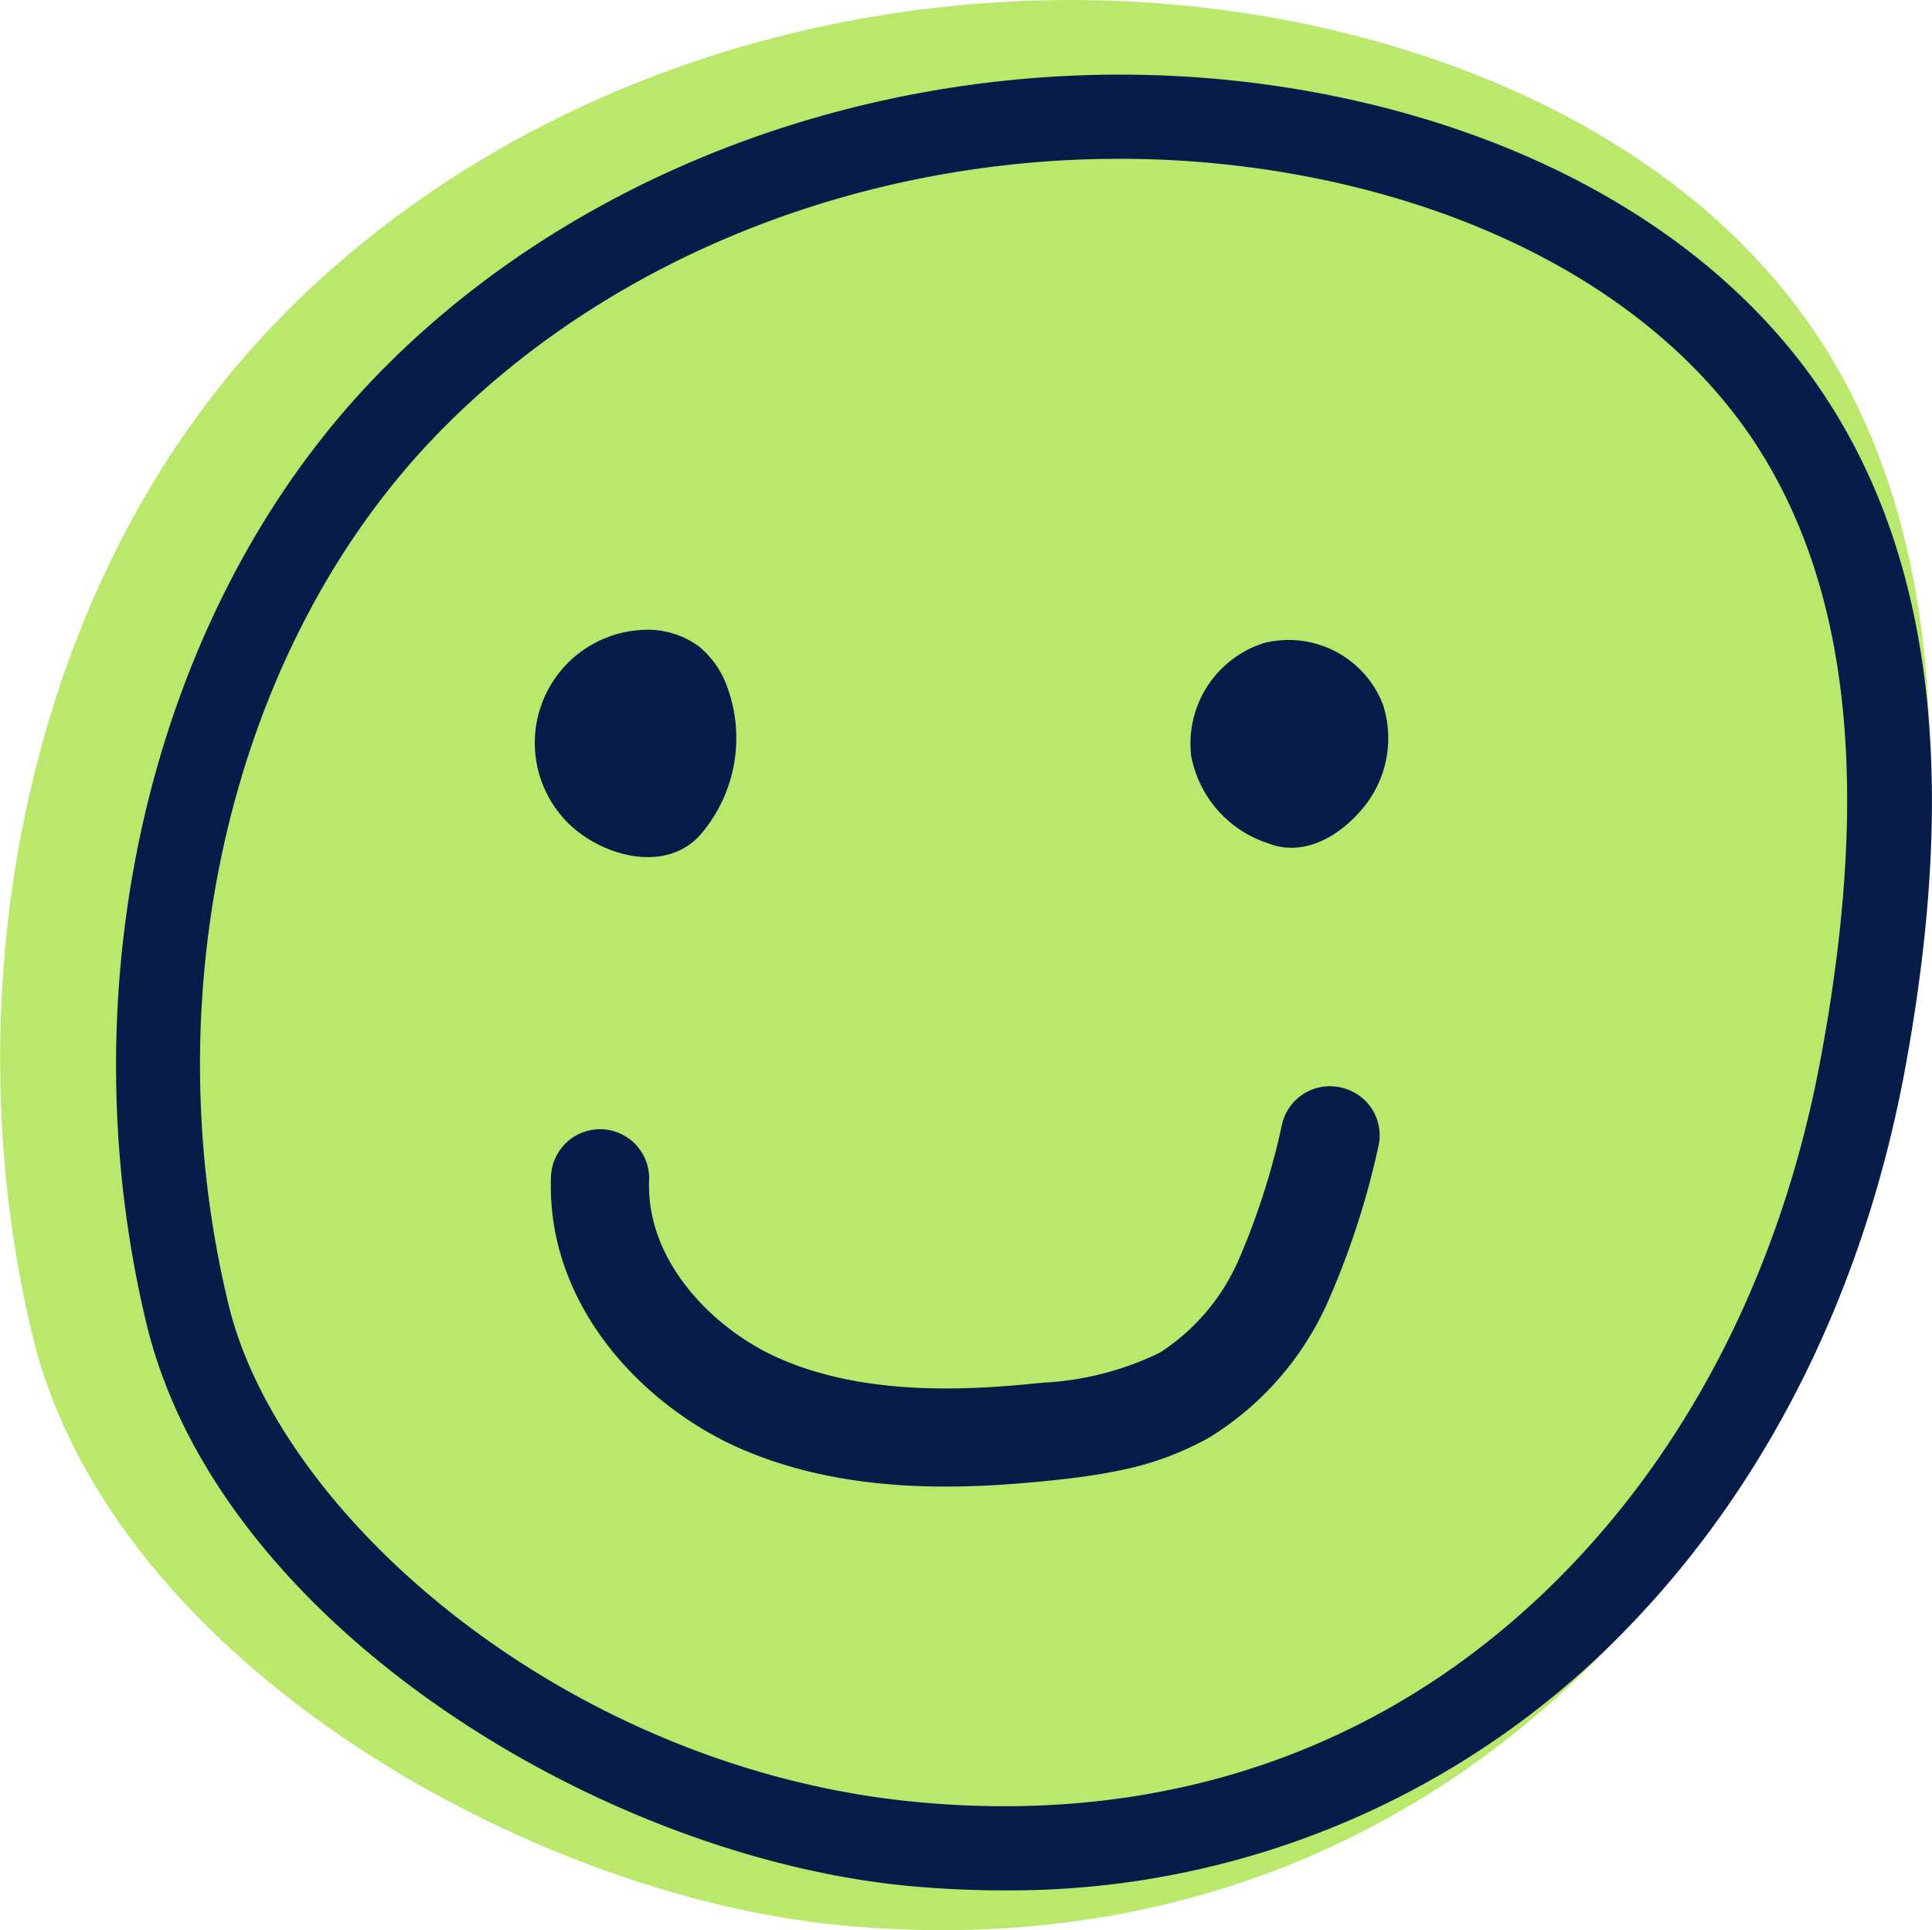 <svg xmlns="http://www.w3.org/2000/svg" viewBox="0 0 114.62 114.49">
  <g id="smileys">
  <path id="yellow-green" d="M95.26,97.88c8.9-9.23,15-21.64,17.5-35.5,2.65-14.41,3.12-30.37-5-42.56C101.1,9.9,89.65,4.07,78,1.54,56.16-3.2,31.8,3.09,16.31,19.18,1.49,34.56-3,58.71,1.92,79.2c4.7,19.46,29.55,33.25,47.95,35C68.58,116,84.14,109.41,95.26,97.88Z" style="fill:#bae86d"/>
<path id="outline" d="M59.41,112.13c-1.81,0-3.65-.09-5.5-.26C35.54,110.12,13,96.32,8.7,78.56,3.77,58.1,9.08,36.05,22.24,22.39,36.3,7.8,58.94,1.31,79.91,5.86c12.49,2.71,22.52,8.91,28.23,17.45,6.47,9.67,8.07,22.77,4.9,40-2.4,13.07-8.06,24.52-16.36,33.13h0A50.91,50.91,0,0,1,59.41,112.13Zm7-102.71C51,9.42,36,15.33,25.84,25.86,13.83,38.32,9,58.55,13.56,77.39c3.06,12.66,20.19,27.54,40.82,29.5,15.17,1.44,28.55-3.36,38.7-13.89h0c7.62-7.9,12.82-18.47,15-30.56C111,46.52,109.69,34.63,104,26.09c-5-7.46-13.92-12.91-25.14-15.35A59,59,0,0,0,66.39,9.42ZM94.88,94.73h0Z" style="fill:#071d49"/><path id="left-eye" d="M41.65,49.4a8.8,8.8,0,0,0,1.46-8.75,5.53,5.53,0,0,0-1.61-2.28,5.15,5.15,0,0,0-3.49-1,6.71,6.71,0,0,0-4.72,11C35.24,50.73,39.51,52,41.65,49.4Z" style="fill:#071d49"/><path id="right-eye" d="M75,38.14a6.25,6.25,0,0,0-4.33,6.7A6.76,6.76,0,0,0,75.17,50c2.07.84,4.13-.28,5.54-1.89a6.49,6.49,0,0,0,1.34-6.31A6,6,0,0,0,75,38.14Z" style="fill:#071d49"/><path id="smile" d="M79.6,64.52a2.91,2.91,0,0,0-3.53,2.12,43,43,0,0,1-2.58,8.08,12.49,12.49,0,0,1-4.67,5.51,17.91,17.91,0,0,1-7,1.79c-4.62.49-10.58.76-15.6-1.45-3.85-1.69-7.9-5.72-7.71-10.56a2.91,2.91,0,0,0-5.82-.23c-.3,7.6,5.4,13.57,11.18,16.12,6.28,2.76,13.22,2.47,18.56,1.91,1.25-.13,2.53-.29,3.8-.55a18.08,18.08,0,0,0,5.53-2,18.06,18.06,0,0,0,7-8,48.19,48.19,0,0,0,3-9.19A2.9,2.9,0,0,0,79.6,64.52Z" style="fill:#071d49"/></g></svg>
